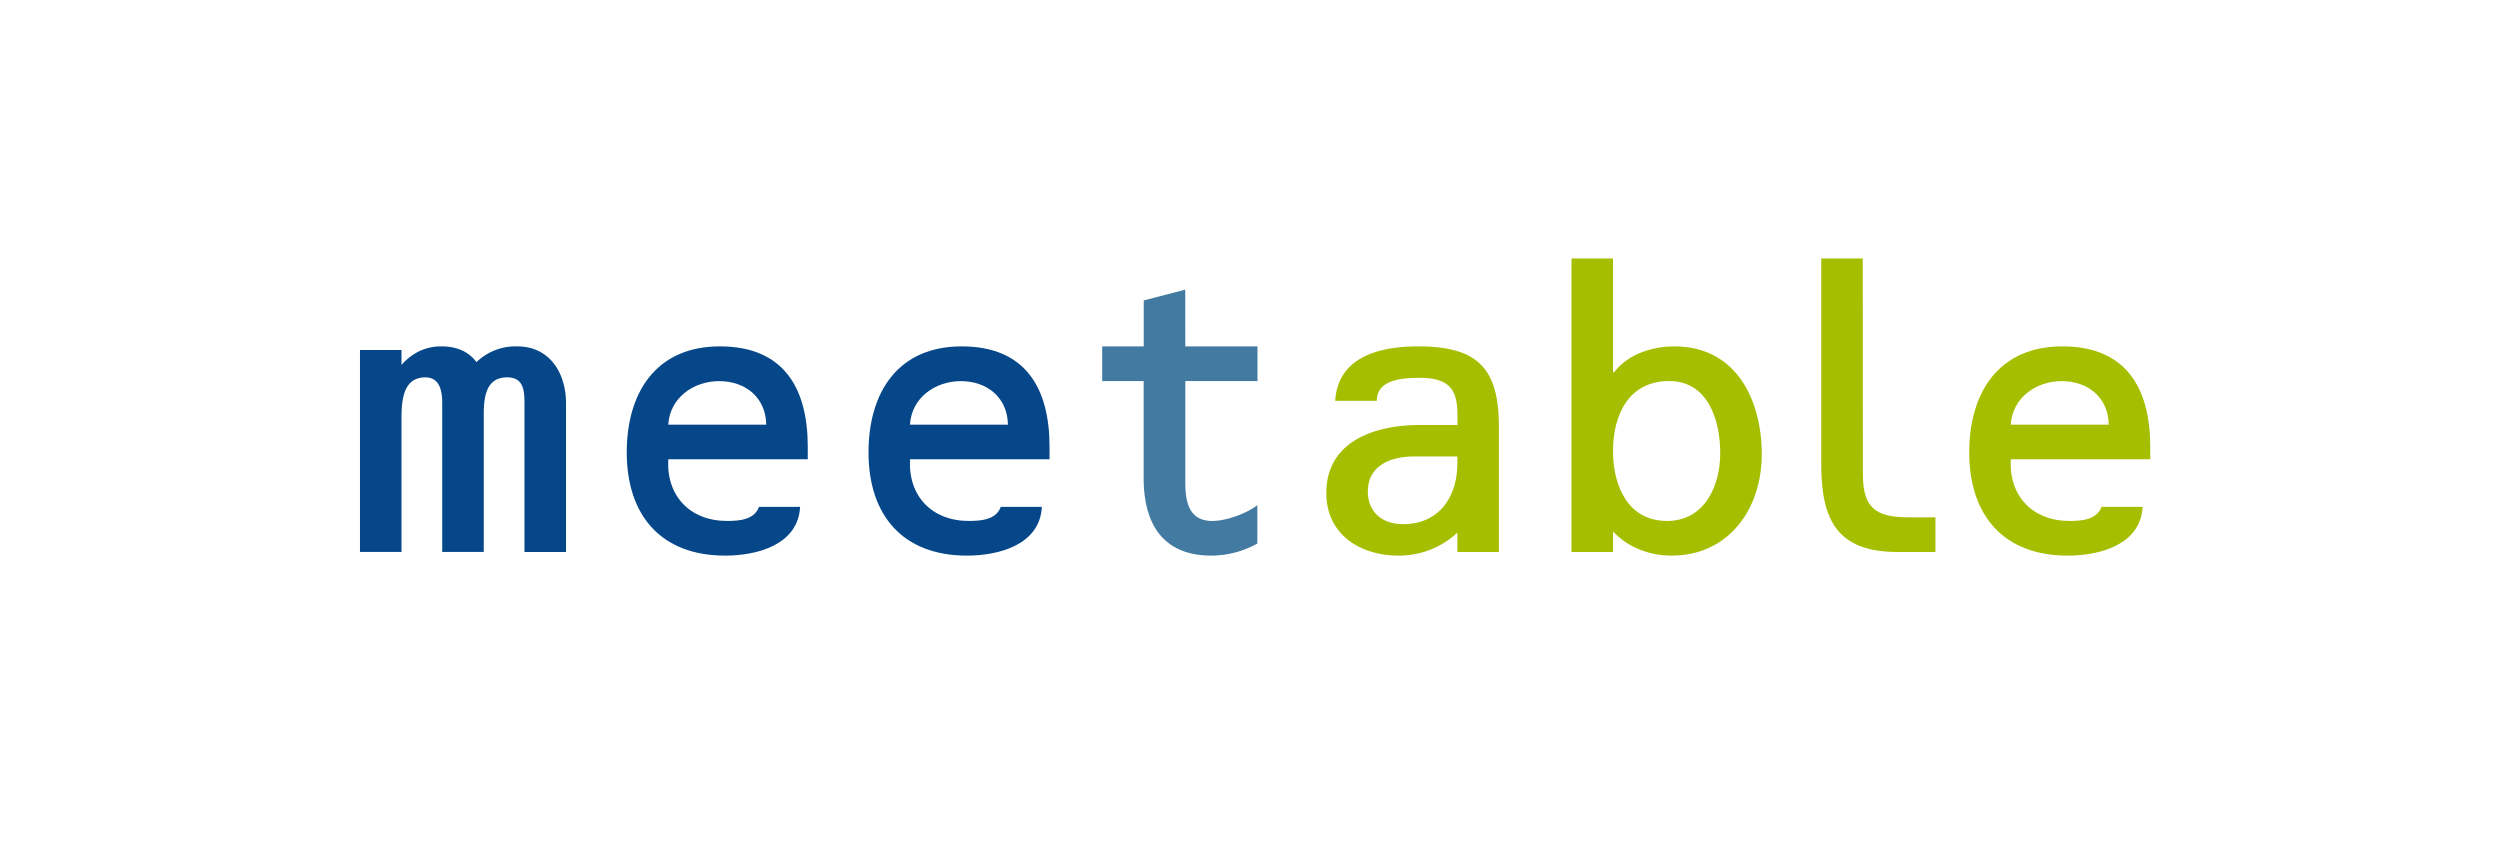 <svg id="Layer_1" data-name="Layer 1" xmlns="http://www.w3.org/2000/svg" viewBox="0 0 930.13 321.6"><defs><style>.cls-1{fill:#064789;}.cls-2{fill:#427aa1;}.cls-3{fill:#a5be00;}</style></defs><title>Logo</title><path class="cls-1" d="M149.38,135.77a21.16,21.16,0,0,1,6.6-5.1,19,19,0,0,1,8.25-1.8c5.25,0,9.9,1.65,13.05,5.85a20.93,20.93,0,0,1,15.15-5.85c12.15,0,18.16,10,18.16,21.15v55.35H195.13V150c0-4.65-.3-9.6-6.45-9.6-9,0-8.7,9.6-8.7,15.9v49.05H164.53V150c0-4.2-.75-9.6-6.3-9.6-8.7,0-8.85,9.6-8.85,15.9v49.05H133.93V130.22h15.45Z"/><path class="cls-1" d="M248.63,170.87c-.75,13.65,8.1,22.95,21.9,22.95,4.5,0,10.2-.45,11.85-5.25h15.3c-.75,14.25-16.2,18.15-27.9,18.15-23.85,0-36.6-15-36.6-38.4,0-22.35,10.95-39.45,34.65-39.45s32.7,15.45,32.7,37.35v4.65ZM285.08,158c-.15-10.05-7.65-16.2-17.55-16.2-9.45,0-18.3,6.15-18.9,16.2Z"/><path class="cls-1" d="M338.58,170.87c-.75,13.65,8.1,22.95,21.9,22.95,4.5,0,10.2-.45,11.85-5.25h15.3c-.75,14.25-16.2,18.15-27.9,18.15-23.85,0-36.6-15-36.6-38.4,0-22.35,10.95-39.45,34.65-39.45s32.7,15.45,32.7,37.35v4.65ZM375,158c-.15-10.05-7.65-16.2-17.55-16.2-9.45,0-18.3,6.15-18.9,16.2Z"/><path class="cls-2" d="M441,128.87h26.85v12.9H441v37.65c0,7.05,1.2,14.4,10,14.4,5.25,0,12.6-2.7,16.8-5.85v14.25a35.47,35.47,0,0,1-17.1,4.5c-18.15,0-25.2-12-25.2-28.8V141.77H410.07v-12.9h15.46v-17.1l15.45-4Z"/><path class="cls-3" d="M542.21,198.17a31.79,31.79,0,0,1-21.75,8.55c-14.55,0-27-7.95-27-23.25,0-19.5,18.3-25.35,34.8-25.35h14v-2.7c0-8.55-1.2-14.85-14-14.85-8,0-16,1.2-16,8.55H496.76c1.05-16.65,17-20.25,30.75-20.25,21.75,0,30.15,7.65,30.15,29.7v46.8H542.21Zm-16.05-28.35c-8.4,0-17.25,3.15-17.25,13.05,0,7.8,5.55,12.15,13.05,12.15,13.65,0,20.25-10.35,20.25-22.65v-2.55Z"/><path class="cls-3" d="M584.67,96.17h15.45v42.3h.45c5.1-6.75,14.25-9.6,22.35-9.6,23.1,0,32.55,19.95,32.55,40.2,0,20.1-12.15,37.65-33.6,37.65-8.1,0-16.2-3-21.75-9v7.65H584.67Zm15.45,71.7c0,12.6,5.4,25.95,20.1,25.95,13.95,0,19.8-13,19.8-25.2s-4.5-26.85-19-26.85C605.82,141.77,600.12,154.52,600.12,167.87Z"/><path class="cls-3" d="M693.09,176.42c0,12.45,4.65,16.05,16.95,16.05h10.05v12.9h-14c-22.5,0-28.5-11.7-28.5-32.85V96.17h15.45Z"/><path class="cls-3" d="M748.11,170.87c-.75,13.65,8.1,22.95,21.9,22.95,4.5,0,10.2-.45,11.85-5.25h15.3c-.75,14.25-16.2,18.15-27.9,18.15-23.85,0-36.6-15-36.6-38.4,0-22.35,11-39.45,34.65-39.45S800,144.32,800,166.22v4.65ZM784.56,158c-.15-10.05-7.65-16.2-17.55-16.2-9.45,0-18.3,6.15-18.9,16.2Z"/></svg>